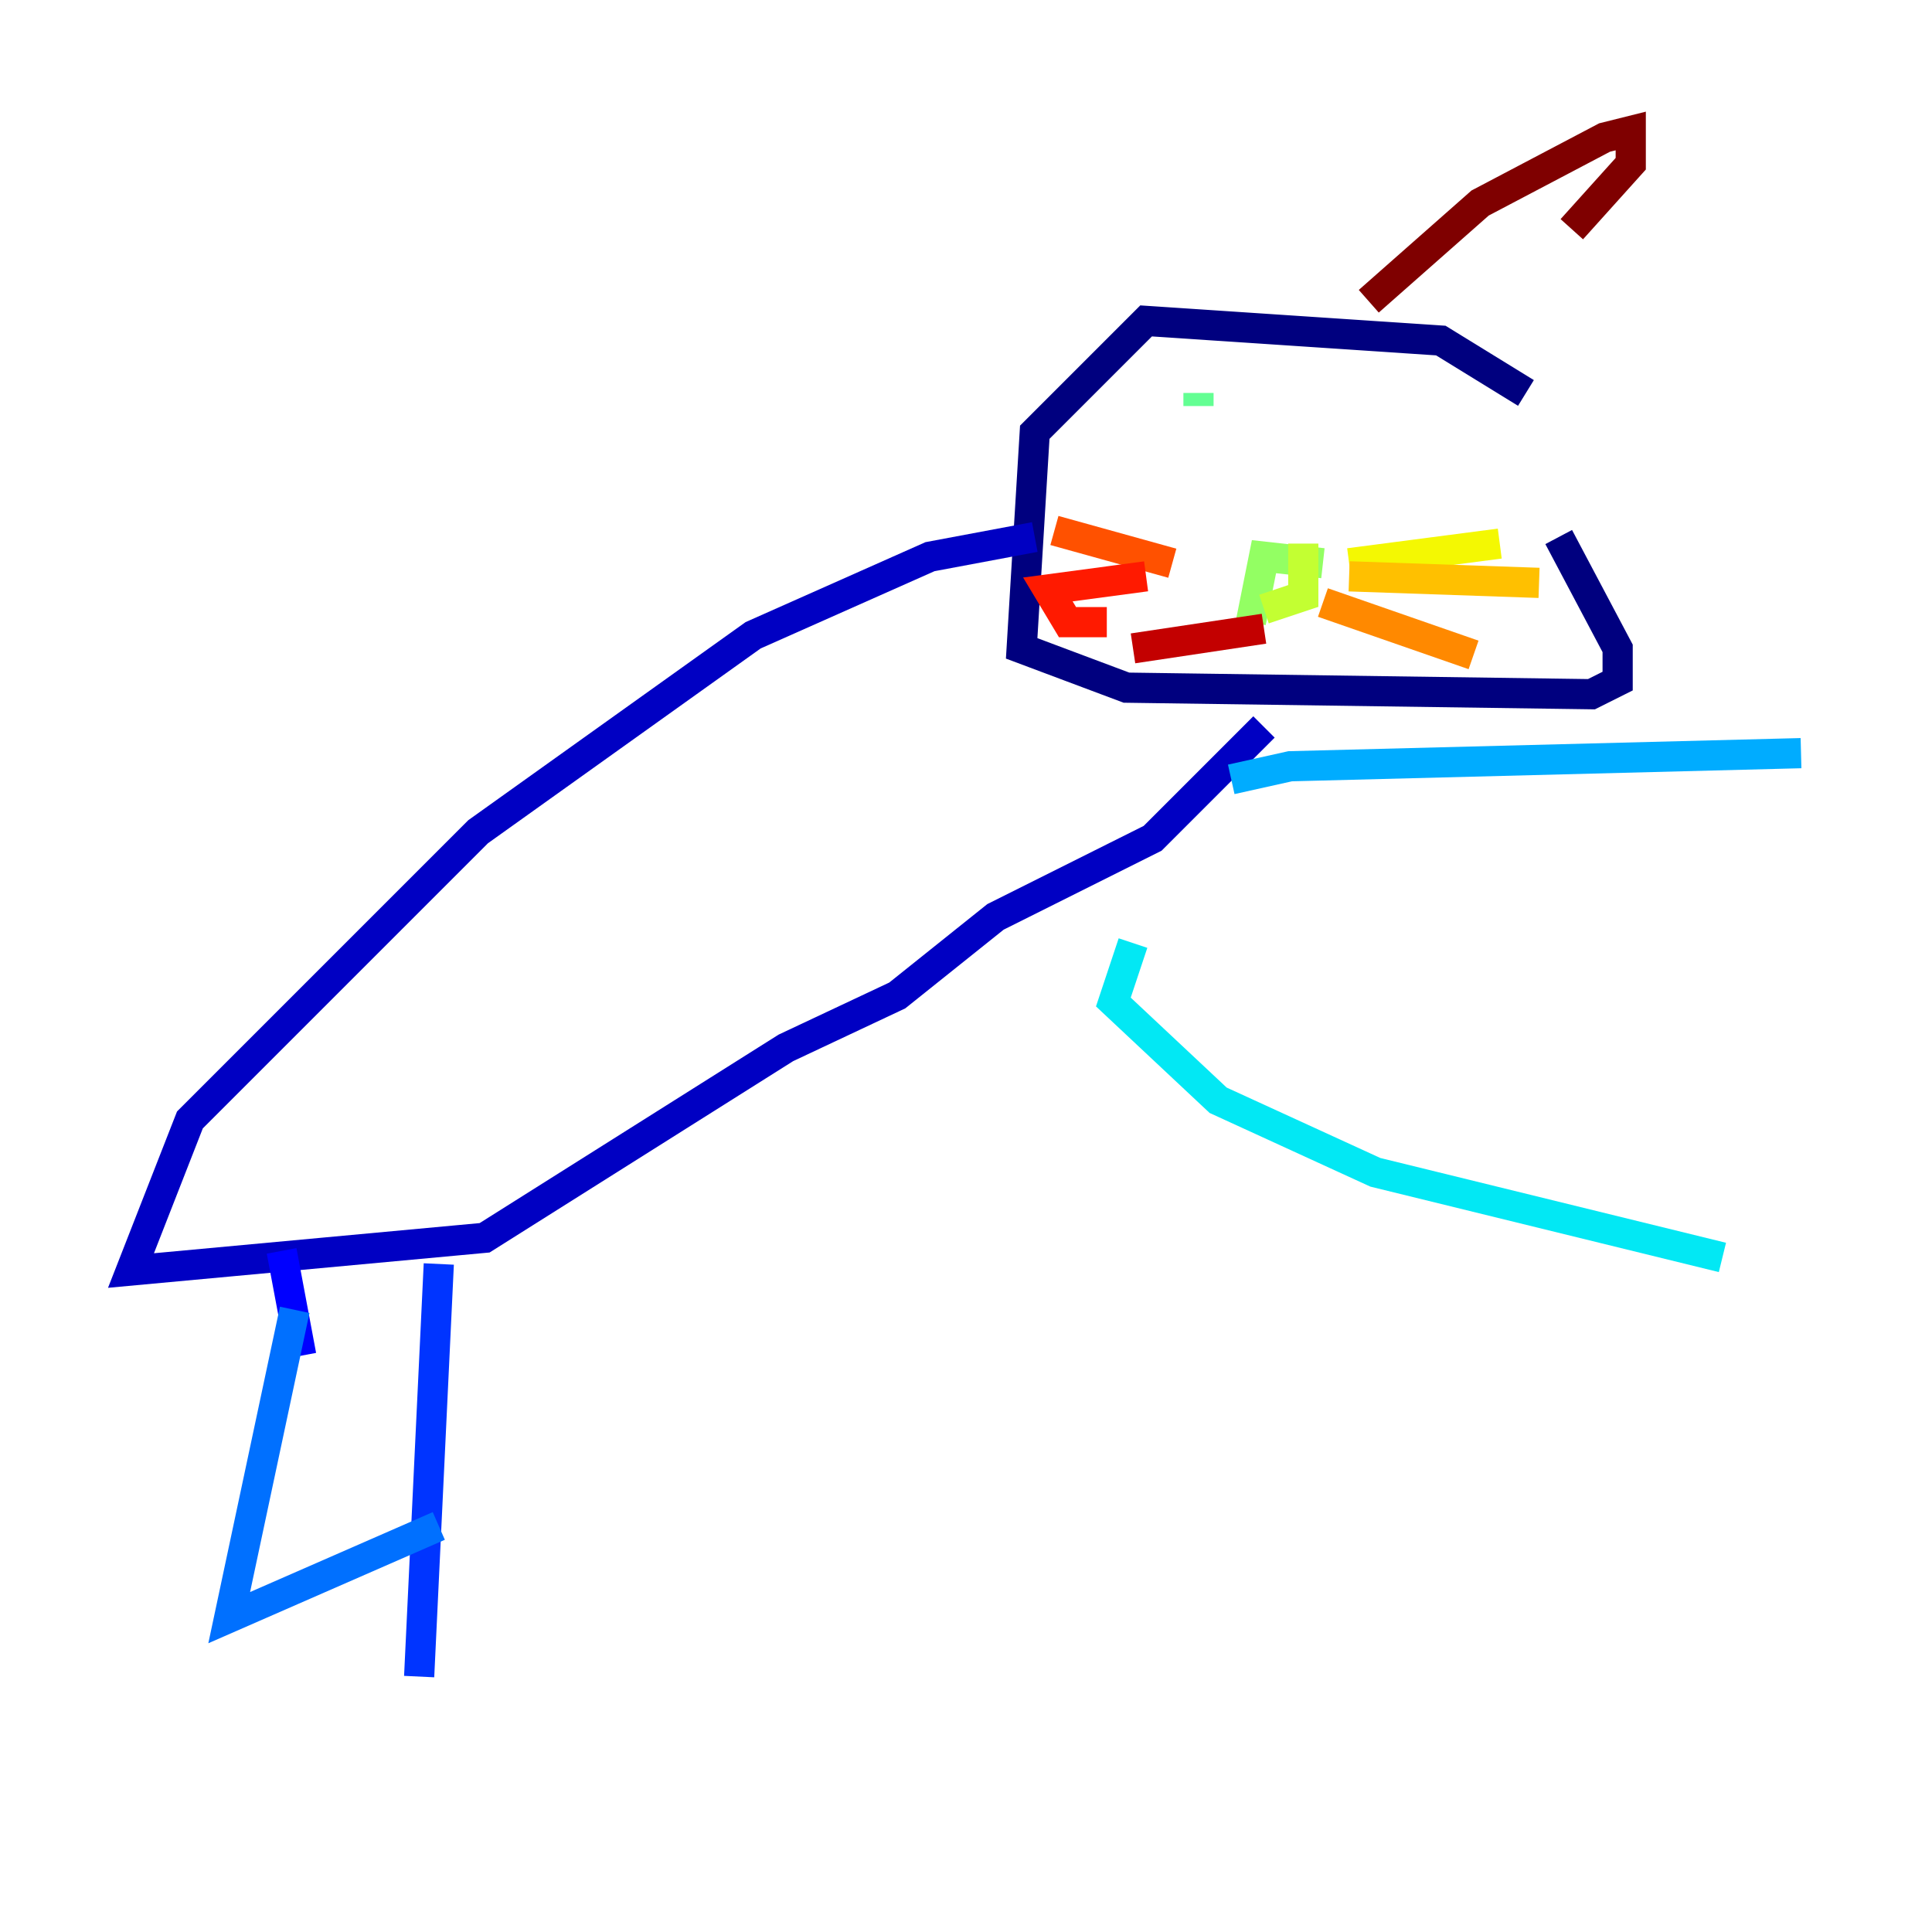 <?xml version="1.0" encoding="utf-8" ?>
<svg baseProfile="tiny" height="128" version="1.2" viewBox="0,0,128,128" width="128" xmlns="http://www.w3.org/2000/svg" xmlns:ev="http://www.w3.org/2001/xml-events" xmlns:xlink="http://www.w3.org/1999/xlink"><defs /><polyline fill="none" points="101.098,26.034 95.458,22.563 75.932,21.261 68.556,28.637 67.688,42.956 74.63,45.559 105.437,45.993 107.173,45.125 107.173,42.956 103.268,35.58" stroke="#00007f" stroke-width="2" /><polyline fill="none" points="68.556,35.58 61.614,36.881 49.898,42.088 31.675,55.105 12.583,74.197 8.678,84.176 32.108,82.007 52.068,69.424 59.444,65.953 65.953,60.746 76.366,55.539 83.742,48.163" stroke="#0000c3" stroke-width="2" /><polyline fill="none" points="18.658,82.875 19.959,89.817" stroke="#0000ff" stroke-width="2" /><polyline fill="none" points="29.071,83.742 27.77,111.078" stroke="#0034ff" stroke-width="2" /><polyline fill="none" points="19.525,86.78 15.186,107.173 29.071,101.098" stroke="#0070ff" stroke-width="2" /><polyline fill="none" points="81.573,51.634 85.478,50.766 119.322,49.898" stroke="#00acff" stroke-width="2" /><polyline fill="none" points="75.064,62.481 73.763,66.386 80.705,72.895 91.119,77.668 114.115,83.308" stroke="#02e8f4" stroke-width="2" /><polyline fill="none" points="89.383,26.034 89.383,26.034" stroke="#32ffc3" stroke-width="2" /><polyline fill="none" points="79.403,26.034 79.403,26.902" stroke="#63ff93" stroke-width="2" /><polyline fill="none" points="87.647,37.315 83.742,36.881 82.875,41.22" stroke="#93ff63" stroke-width="2" /><polyline fill="none" points="86.346,36.014 86.346,39.485 83.742,40.352" stroke="#c3ff32" stroke-width="2" /><polyline fill="none" points="89.383,37.315 99.363,36.014" stroke="#f4f802" stroke-width="2" /><polyline fill="none" points="89.383,38.183 101.966,38.617" stroke="#ffc000" stroke-width="2" /><polyline fill="none" points="87.647,39.919 97.627,43.39" stroke="#ff8900" stroke-width="2" /><polyline fill="none" points="77.668,37.315 69.858,35.146" stroke="#ff5100" stroke-width="2" /><polyline fill="none" points="75.932,38.183 69.424,39.051 70.725,41.22 73.329,41.22" stroke="#ff1a00" stroke-width="2" /><polyline fill="none" points="83.742,41.654 75.064,42.956" stroke="#c30000" stroke-width="2" /><polyline fill="none" points="90.685,19.959 98.061,13.451 106.305,9.112 108.041,8.678 108.041,10.848 104.136,15.186" stroke="#7f0000" stroke-width="2" /></svg>